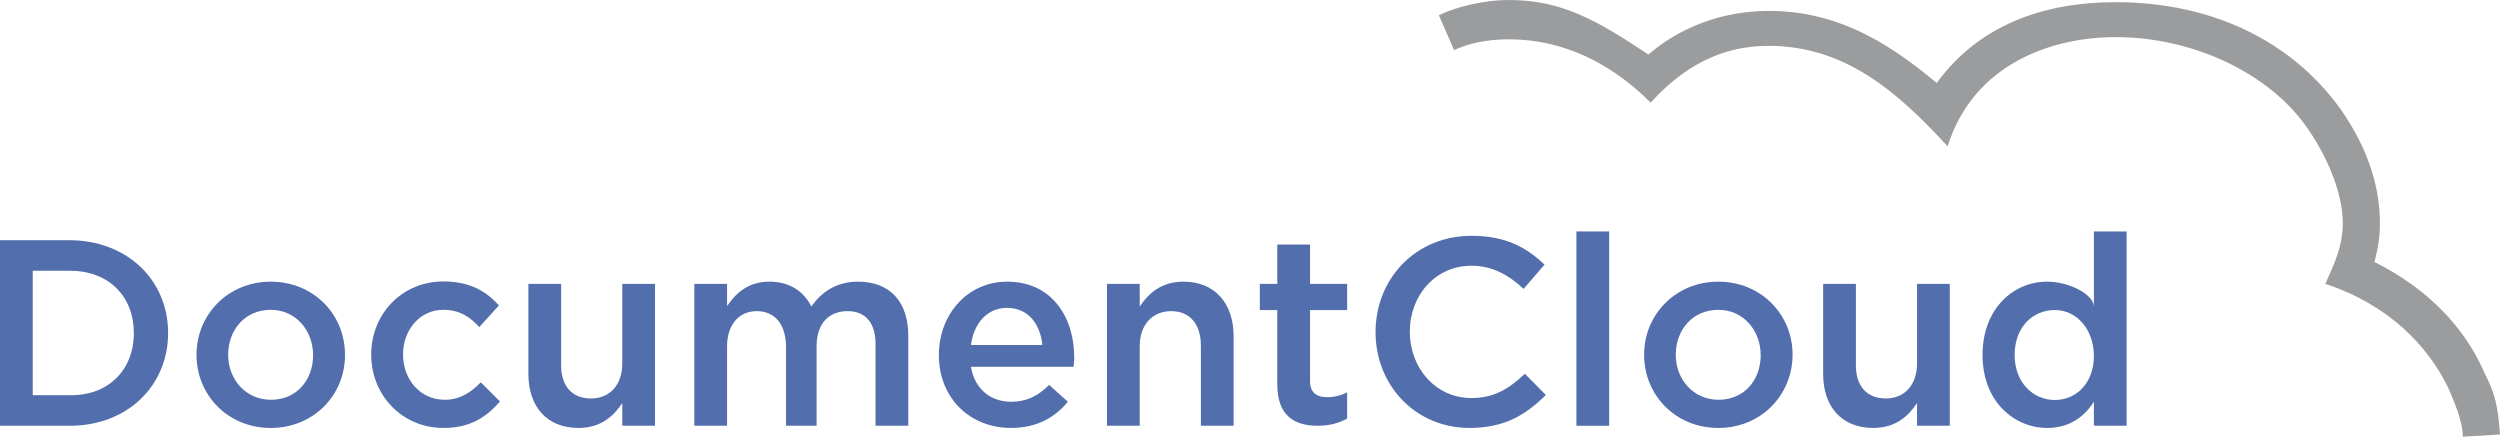<?xml version="1.0" encoding="UTF-8" standalone="no"?>
<svg xmlns="http://www.w3.org/2000/svg" version="1.1" width="1145" height="200">
	<defs>
		<style type="text/css">
			path { fill: #536eac; stroke: none; }
		</style>
	</defs>
	<path d="m 32,124 -17,0 0,57 16.7,0 C 49.6,181.4 61.3,169.4 61.3,152.6 61.3,135.8 49.9,124 32,124 z m -32,71 0,-85 31.5,0 c 27,0 45.5,18.5 45.5,42.5 0,24 -18.5,42.5 -45,42.5"/>
	<path d="m 124,141.9 c -11.9,0 -19.5,9.3 -19.5,20.6 0,11.4 8.2,20.6 19.6,20.6 11.8,0 19.3,-9.1 19.3,-20.4 0,-11.3 -7.9,-20.8 -19.4,-20.8 z M 90,162.5 C 90,144 104.5,129 124,129 c 19.5,0 34,14.9 34,33.4 0.2,18.4 -14.3,33.6 -34,33.6 -19.7,0 -34,-15.1 -34,-33.5 z"/>
	<path d="m 170,162.4 c 0,-18.5 14,-33.5 33.1,-33.5 12.1,0 19.6,4.5 25.4,11 l -9,9.9 c -4.4,-4.8 -9.1,-7.9 -16.5,-7.9 -10.6,0 -18.4,9.1 -18.4,20.4 0,11.6 7.9,20.8 19.1,20.8 6.9,0 11.9,-3.3 16.5,-8 l 8.8,8.8 c -6.2,7 -13.4,12.1 -25.9,12.1 -19,0 -33.1,-15.1 -33.1,-33.6 z"/>
	<path d="m 300,130 0,65 -15,0 0,-10.4 c -4,6.1 -10,11.4 -20,11.4 -14.5,0 -23,-9.7 -23,-24.8 l 0,-41.2 15,0 0,36.7 c -0.2,10 4.9,15.8 13.7,15.8 8.4,0 14.3,-6 14.3,-16 l 0,-36.5"/>
	<path d="m 416,153.8 0,41.2 -15,0 0,-36.7 c 0.2,-10.3 -4.5,-15.8 -12.8,-15.8 -8.4,0 -14.2,5.5 -14.2,16 l 0,36.5 -14,0 0,-36.9 c -0.4,-10 -5.3,-15.6 -13.5,-15.6 -7.9,0 -13.5,6.1 -13.5,16.1 l 0,36.4 -15,0 0,-65 15,0 0,10.2 c 3.9,-5.8 9.5,-11.2 19.4,-11.2 9.3,0 15.8,4.5 19.2,11.4 4.8,-6.9 11.7,-11.4 21.4,-11.4 14.4,0 23,9 23,24.8 z"/>
	<path d="m 477.4,157.9 c -1,-9.5 -6.5,-16.9 -16.2,-16.9 -9,0 -15.2,7 -16.5,17 l 32.3,0 z m 3.1,18.4 8.6,7.7 c -6.1,7.3 -14.3,12 -26.1,12 -18.6,0 -33,-13.5 -33,-33.4 0,-18.5 13,-33.6 31.3,-33.6 20.4,0 30.7,16.2 30.7,34.8 0,1.7 -0.3,4.2 -0.3,4.2 l -47,0 c 1.7,10.1 8.9,16 18.4,16 7.2,0 12.3,-2.7 17.4,-7.7 z"/>
	<path d="m 522,195 -15,0 0,-65 15,0 0,10.4 c 4,-6.1 10,-11.4 20,-11.4 14.5,0 23,10 23,25 l 0,41 -15,0 0,-36.7 c 0,-9.8 -5,-15.8 -13.6,-15.8 -8.4,0 -14.4,6 -14.4,16"/>
	<path d="m 607.7,181.9 c 3.5,0 6.3,-0.7 9.3,-2.2 l 0,12 c -3.9,2.1 -8,3.3 -13.5,3.3 -10.9,0 -18.5,-4.8 -18.5,-18.9 l 0,-34.1 -8,0 0,-12 8,0 0,-18 15,0 0,18 17,0 0,12 -17,0 0,32 c -0.2,5.5 2.7,7.9 7.7,7.9 z"/>
	<path d="m 630,152.1 c 0,-24.3 18.2,-44.1 44,-44.1 15.7,0 25.2,5.4 33.4,13.2 l -9.6,11.1 c -6.8,-6.3 -14.2,-10.6 -23.9,-10.6 -16.3,0 -28.2,13.4 -28.2,30.2 0,16.8 11.9,30.4 28.2,30.4 10.5,0 17.2,-4.3 24.5,-11.1 l 9.6,9.7 c -9.3,9.2 -19,15.1 -35,15.1 -24.5,0 -43,-19.3 -43,-43.9 z"/>
	<path d="m 722,195 15,0 0,-89 -15,0 z"/>
	<path d="m 787,141.9 c -11.9,0 -19.5,9.3 -19.5,20.6 0,11.4 8.2,20.6 19.6,20.6 11.8,0 19.3,-9.1 19.3,-20.4 0,-11.3 -7.9,-20.8 -19.4,-20.8 z m -34,20.6 c 0,-18.5 14.5,-33.5 34,-33.5 19.5,0 34,15 34,33.4 0,18.4 -14.3,33.6 -34,33.6 -19.7,0 -34,-15.1 -34,-33.5 z"/>
	<path d="m 893,130 0,65 -15,0 0,-10.4 c -4,6.1 -10,11.4 -20,11.4 -14.5,0 -23,-9.7 -23,-24.8 l 0,-41.2 15,0 0,36.7 c -0.2,10 4.9,15.8 13.7,15.8 8.4,0 14.3,-6 14.3,-16 l 0,-36.5"/>
	<path d="m 941.1,142 c -10,0 -18.4,7.7 -18.4,20.6 0,12.6 8.5,20.6 18.4,20.6 9.8,0 17.9,-7.7 17.9,-20.2 -0.1,-12.5 -8.1,-21 -17.9,-21 z m 17.9,52.6 0,-10.6 c -4.3,6.7 -11,12 -21.4,12 -15,0 -29.6,-12 -29.6,-33.4 0,-21.4 14.3,-33.6 29.5,-33.6 10.5,0 21.5,6 21.5,11.5 l 0,-34.5 15,0 0,89 -14.6,0"/>
	<path d="M 969,1 C 935,1 906,12 887,38 862,17 839,5 810,5 783,5 764,17 755,25 731,9 715,0 691,0 680,0 667,3 659,7 l 7,16 c 6,-3 15,-5 25,-5 25,0 47,11 65,29 19,-21 38,-26 54,-26 35,0 59,21 82,46 12,-38 48,-50 77,-50 36,0 71,17 88,42 11,16 16,32 16,43 0,11 -4,19 -8,28 30,10 47,29 56,47 4,9 7,17 7,23 l 17,-1 c -1,-15 -3,-20 -7,-28 -13,-30 -38,-44.75 -50.5,-51 1.25,-5 2.5,-10 2.5,-18 0,-14 -4,-32 -18,-52 C 1049,18 1012,1 969,1 z" style="fill:#9b9c9e"/>
</svg>
